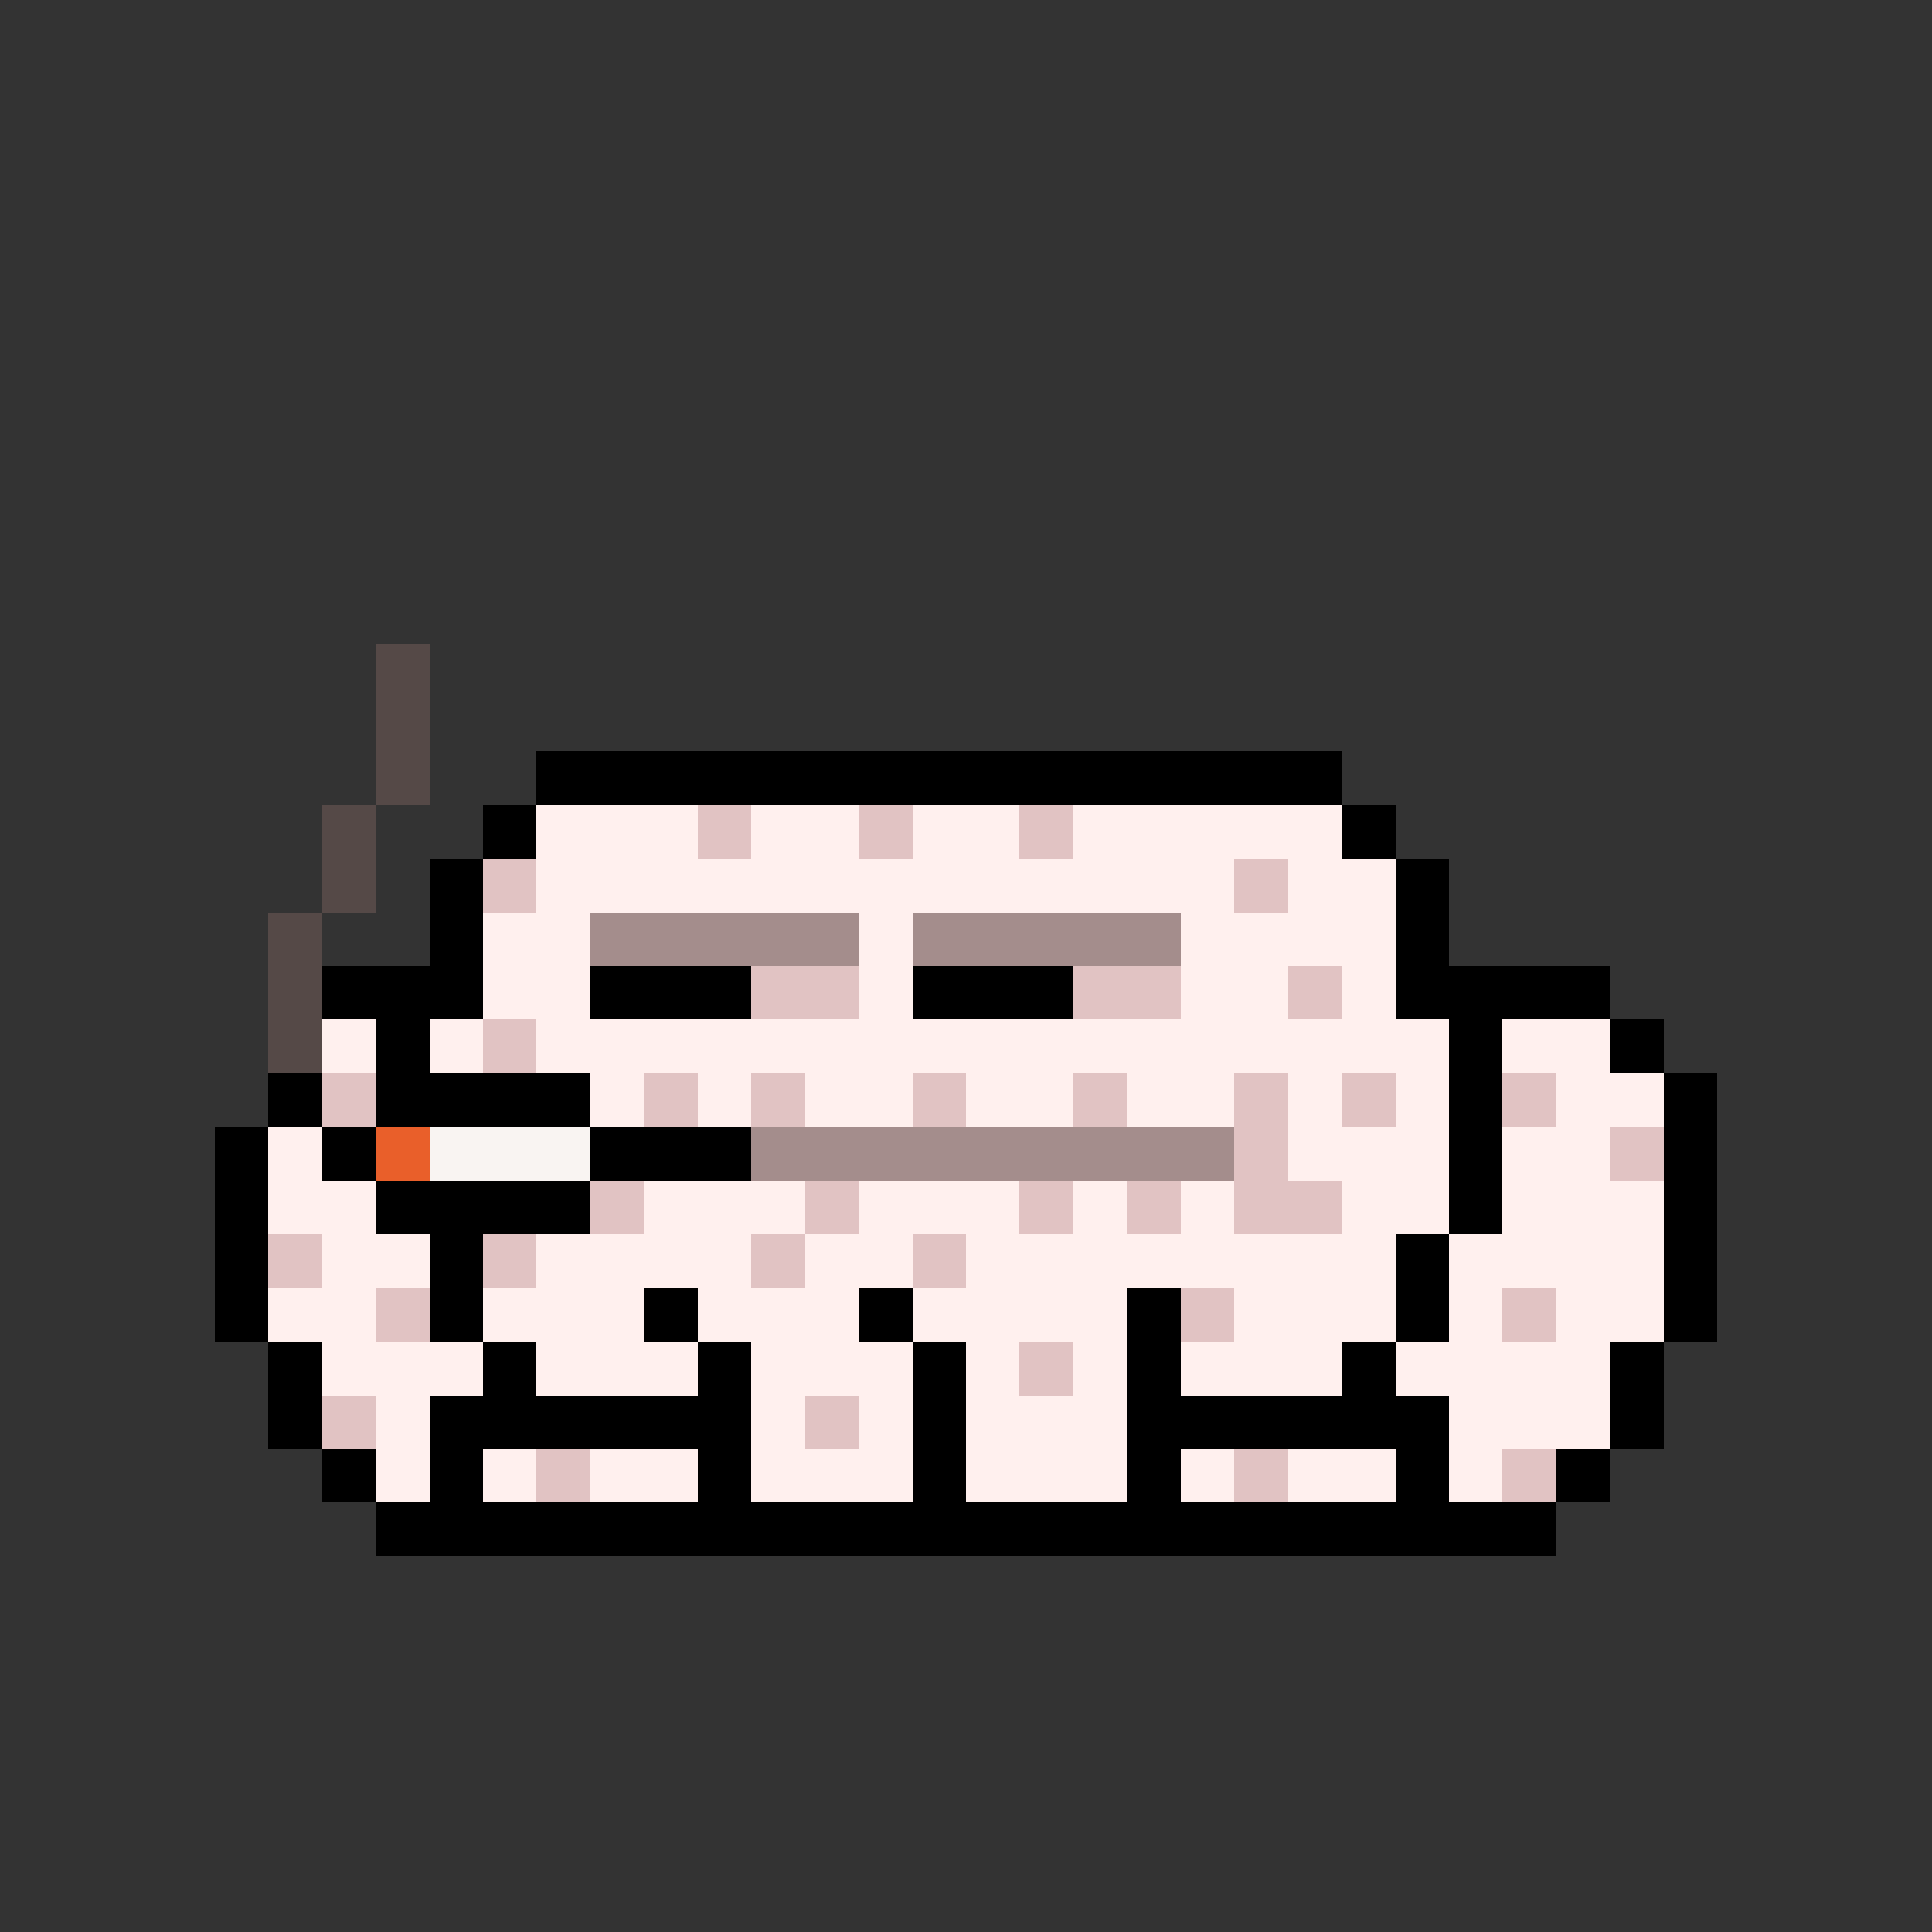 <svg xmlns="http://www.w3.org/2000/svg" shape-rendering="crispEdges" version="1.1" viewBox="0 0 36 36" width="360" height="360"><rect x="0" y="0" width="36" height="36" fill="#333333" stroke="none"/><rect fill="#554947ff" x="7" y="12" height="1" width="1"/><rect fill="#554947ff" x="7" y="13" height="1" width="1"/><rect fill="#554947ff" x="7" y="14" height="1" width="1"/><rect fill="#000000ff" x="10" y="14" height="1" width="15"/><rect fill="#554947ff" x="6" y="15" height="1" width="1"/><rect fill="#000000ff" x="9" y="15" height="1" width="1"/><rect fill="#fff0eeff" x="10" y="15" height="1" width="3"/><rect fill="#e1c3c3ff" x="13" y="15" height="1" width="1"/><rect fill="#fff0eeff" x="14" y="15" height="1" width="2"/><rect fill="#e1c3c3ff" x="16" y="15" height="1" width="1"/><rect fill="#fff0eeff" x="17" y="15" height="1" width="2"/><rect fill="#e1c3c3ff" x="19" y="15" height="1" width="1"/><rect fill="#fff0eeff" x="20" y="15" height="1" width="5"/><rect fill="#000000ff" x="25" y="15" height="1" width="1"/><rect fill="#554947ff" x="6" y="16" height="1" width="1"/><rect fill="#000000ff" x="8" y="16" height="1" width="1"/><rect fill="#e1c3c3ff" x="9" y="16" height="1" width="1"/><rect fill="#fff0eeff" x="10" y="16" height="1" width="13"/><rect fill="#e1c3c3ff" x="23" y="16" height="1" width="1"/><rect fill="#fff0eeff" x="24" y="16" height="1" width="2"/><rect fill="#000000ff" x="26" y="16" height="1" width="1"/><rect fill="#554947ff" x="5" y="17" height="1" width="1"/><rect fill="#000000ff" x="8" y="17" height="1" width="1"/><rect fill="#fff0eeff" x="9" y="17" height="1" width="2"/><rect fill="#a48d8cff" x="11" y="17" height="1" width="5"/><rect fill="#fff0eeff" x="16" y="17" height="1" width="1"/><rect fill="#a48d8cff" x="17" y="17" height="1" width="5"/><rect fill="#fff0eeff" x="22" y="17" height="1" width="4"/><rect fill="#000000ff" x="26" y="17" height="1" width="1"/><rect fill="#554947ff" x="5" y="18" height="1" width="1"/><rect fill="#000000ff" x="6" y="18" height="1" width="3"/><rect fill="#fff0eeff" x="9" y="18" height="1" width="2"/><rect fill="#000000ff" x="11" y="18" height="1" width="3"/><rect fill="#e1c3c3ff" x="14" y="18" height="1" width="2"/><rect fill="#fff0eeff" x="16" y="18" height="1" width="1"/><rect fill="#000000ff" x="17" y="18" height="1" width="3"/><rect fill="#e1c3c3ff" x="20" y="18" height="1" width="2"/><rect fill="#fff0eeff" x="22" y="18" height="1" width="2"/><rect fill="#e1c3c3ff" x="24" y="18" height="1" width="1"/><rect fill="#fff0eeff" x="25" y="18" height="1" width="1"/><rect fill="#000000ff" x="26" y="18" height="1" width="4"/><rect fill="#554947ff" x="5" y="19" height="1" width="1"/><rect fill="#fff0eeff" x="6" y="19" height="1" width="1"/><rect fill="#000000ff" x="7" y="19" height="1" width="1"/><rect fill="#fff0eeff" x="8" y="19" height="1" width="1"/><rect fill="#e1c3c3ff" x="9" y="19" height="1" width="1"/><rect fill="#fff0eeff" x="10" y="19" height="1" width="17"/><rect fill="#000000ff" x="27" y="19" height="1" width="1"/><rect fill="#fff0eeff" x="28" y="19" height="1" width="2"/><rect fill="#000000ff" x="30" y="19" height="1" width="1"/><rect fill="#000000ff" x="5" y="20" height="1" width="1"/><rect fill="#e1c3c3ff" x="6" y="20" height="1" width="1"/><rect fill="#000000ff" x="7" y="20" height="1" width="4"/><rect fill="#fff0eeff" x="11" y="20" height="1" width="1"/><rect fill="#e1c3c3ff" x="12" y="20" height="1" width="1"/><rect fill="#fff0eeff" x="13" y="20" height="1" width="1"/><rect fill="#e1c3c3ff" x="14" y="20" height="1" width="1"/><rect fill="#fff0eeff" x="15" y="20" height="1" width="2"/><rect fill="#e1c3c3ff" x="17" y="20" height="1" width="1"/><rect fill="#fff0eeff" x="18" y="20" height="1" width="2"/><rect fill="#e1c3c3ff" x="20" y="20" height="1" width="1"/><rect fill="#fff0eeff" x="21" y="20" height="1" width="2"/><rect fill="#e1c3c3ff" x="23" y="20" height="1" width="1"/><rect fill="#fff0eeff" x="24" y="20" height="1" width="1"/><rect fill="#e1c3c3ff" x="25" y="20" height="1" width="1"/><rect fill="#fff0eeff" x="26" y="20" height="1" width="1"/><rect fill="#000000ff" x="27" y="20" height="1" width="1"/><rect fill="#e1c3c3ff" x="28" y="20" height="1" width="1"/><rect fill="#fff0eeff" x="29" y="20" height="1" width="2"/><rect fill="#000000ff" x="31" y="20" height="1" width="1"/><rect fill="#000000ff" x="4" y="21" height="1" width="1"/><rect fill="#fff0eeff" x="5" y="21" height="1" width="1"/><rect fill="#000000ff" x="6" y="21" height="1" width="1"/><rect fill="#e95f2aff" x="7" y="21" height="1" width="1"/><rect fill="#f9f4f2ff" x="8" y="21" height="1" width="3"/><rect fill="#000000ff" x="11" y="21" height="1" width="3"/><rect fill="#a48d8cff" x="14" y="21" height="1" width="9"/><rect fill="#e1c3c3ff" x="23" y="21" height="1" width="1"/><rect fill="#fff0eeff" x="24" y="21" height="1" width="3"/><rect fill="#000000ff" x="27" y="21" height="1" width="1"/><rect fill="#fff0eeff" x="28" y="21" height="1" width="2"/><rect fill="#e1c3c3ff" x="30" y="21" height="1" width="1"/><rect fill="#000000ff" x="31" y="21" height="1" width="1"/><rect fill="#000000ff" x="4" y="22" height="1" width="1"/><rect fill="#fff0eeff" x="5" y="22" height="1" width="2"/><rect fill="#000000ff" x="7" y="22" height="1" width="4"/><rect fill="#e1c3c3ff" x="11" y="22" height="1" width="1"/><rect fill="#fff0eeff" x="12" y="22" height="1" width="3"/><rect fill="#e1c3c3ff" x="15" y="22" height="1" width="1"/><rect fill="#fff0eeff" x="16" y="22" height="1" width="3"/><rect fill="#e1c3c3ff" x="19" y="22" height="1" width="1"/><rect fill="#fff0eeff" x="20" y="22" height="1" width="1"/><rect fill="#e1c3c3ff" x="21" y="22" height="1" width="1"/><rect fill="#fff0eeff" x="22" y="22" height="1" width="1"/><rect fill="#e1c3c3ff" x="23" y="22" height="1" width="2"/><rect fill="#fff0eeff" x="25" y="22" height="1" width="2"/><rect fill="#000000ff" x="27" y="22" height="1" width="1"/><rect fill="#fff0eeff" x="28" y="22" height="1" width="3"/><rect fill="#000000ff" x="31" y="22" height="1" width="1"/><rect fill="#000000ff" x="4" y="23" height="1" width="1"/><rect fill="#e1c3c3ff" x="5" y="23" height="1" width="1"/><rect fill="#fff0eeff" x="6" y="23" height="1" width="2"/><rect fill="#000000ff" x="8" y="23" height="1" width="1"/><rect fill="#e1c3c3ff" x="9" y="23" height="1" width="1"/><rect fill="#fff0eeff" x="10" y="23" height="1" width="4"/><rect fill="#e1c3c3ff" x="14" y="23" height="1" width="1"/><rect fill="#fff0eeff" x="15" y="23" height="1" width="2"/><rect fill="#e1c3c3ff" x="17" y="23" height="1" width="1"/><rect fill="#fff0eeff" x="18" y="23" height="1" width="8"/><rect fill="#000000ff" x="26" y="23" height="1" width="1"/><rect fill="#fff0eeff" x="27" y="23" height="1" width="4"/><rect fill="#000000ff" x="31" y="23" height="1" width="1"/><rect fill="#000000ff" x="4" y="24" height="1" width="1"/><rect fill="#fff0eeff" x="5" y="24" height="1" width="2"/><rect fill="#e1c3c3ff" x="7" y="24" height="1" width="1"/><rect fill="#000000ff" x="8" y="24" height="1" width="1"/><rect fill="#fff0eeff" x="9" y="24" height="1" width="3"/><rect fill="#000000ff" x="12" y="24" height="1" width="1"/><rect fill="#fff0eeff" x="13" y="24" height="1" width="3"/><rect fill="#000000ff" x="16" y="24" height="1" width="1"/><rect fill="#fff0eeff" x="17" y="24" height="1" width="4"/><rect fill="#000000ff" x="21" y="24" height="1" width="1"/><rect fill="#e1c3c3ff" x="22" y="24" height="1" width="1"/><rect fill="#fff0eeff" x="23" y="24" height="1" width="3"/><rect fill="#000000ff" x="26" y="24" height="1" width="1"/><rect fill="#fff0eeff" x="27" y="24" height="1" width="1"/><rect fill="#e1c3c3ff" x="28" y="24" height="1" width="1"/><rect fill="#fff0eeff" x="29" y="24" height="1" width="2"/><rect fill="#000000ff" x="31" y="24" height="1" width="1"/><rect fill="#000000ff" x="5" y="25" height="1" width="1"/><rect fill="#fff0eeff" x="6" y="25" height="1" width="3"/><rect fill="#000000ff" x="9" y="25" height="1" width="1"/><rect fill="#fff0eeff" x="10" y="25" height="1" width="3"/><rect fill="#000000ff" x="13" y="25" height="1" width="1"/><rect fill="#fff0eeff" x="14" y="25" height="1" width="3"/><rect fill="#000000ff" x="17" y="25" height="1" width="1"/><rect fill="#fff0eeff" x="18" y="25" height="1" width="1"/><rect fill="#e1c3c3ff" x="19" y="25" height="1" width="1"/><rect fill="#fff0eeff" x="20" y="25" height="1" width="1"/><rect fill="#000000ff" x="21" y="25" height="1" width="1"/><rect fill="#fff0eeff" x="22" y="25" height="1" width="3"/><rect fill="#000000ff" x="25" y="25" height="1" width="1"/><rect fill="#fff0eeff" x="26" y="25" height="1" width="4"/><rect fill="#000000ff" x="30" y="25" height="1" width="1"/><rect fill="#000000ff" x="5" y="26" height="1" width="1"/><rect fill="#e1c3c3ff" x="6" y="26" height="1" width="1"/><rect fill="#fff0eeff" x="7" y="26" height="1" width="1"/><rect fill="#000000ff" x="8" y="26" height="1" width="6"/><rect fill="#fff0eeff" x="14" y="26" height="1" width="1"/><rect fill="#e1c3c3ff" x="15" y="26" height="1" width="1"/><rect fill="#fff0eeff" x="16" y="26" height="1" width="1"/><rect fill="#000000ff" x="17" y="26" height="1" width="1"/><rect fill="#fff0eeff" x="18" y="26" height="1" width="3"/><rect fill="#000000ff" x="21" y="26" height="1" width="6"/><rect fill="#fff0eeff" x="27" y="26" height="1" width="3"/><rect fill="#000000ff" x="30" y="26" height="1" width="1"/><rect fill="#000000ff" x="6" y="27" height="1" width="1"/><rect fill="#fff0eeff" x="7" y="27" height="1" width="1"/><rect fill="#000000ff" x="8" y="27" height="1" width="1"/><rect fill="#fff0eeff" x="9" y="27" height="1" width="1"/><rect fill="#e1c3c3ff" x="10" y="27" height="1" width="1"/><rect fill="#fff0eeff" x="11" y="27" height="1" width="2"/><rect fill="#000000ff" x="13" y="27" height="1" width="1"/><rect fill="#fff0eeff" x="14" y="27" height="1" width="3"/><rect fill="#000000ff" x="17" y="27" height="1" width="1"/><rect fill="#fff0eeff" x="18" y="27" height="1" width="3"/><rect fill="#000000ff" x="21" y="27" height="1" width="1"/><rect fill="#fff0eeff" x="22" y="27" height="1" width="1"/><rect fill="#e1c3c3ff" x="23" y="27" height="1" width="1"/><rect fill="#fff0eeff" x="24" y="27" height="1" width="2"/><rect fill="#000000ff" x="26" y="27" height="1" width="1"/><rect fill="#fff0eeff" x="27" y="27" height="1" width="1"/><rect fill="#e1c3c3ff" x="28" y="27" height="1" width="1"/><rect fill="#000000ff" x="29" y="27" height="1" width="1"/><rect fill="#000000ff" x="7" y="28" height="1" width="22"/></svg>